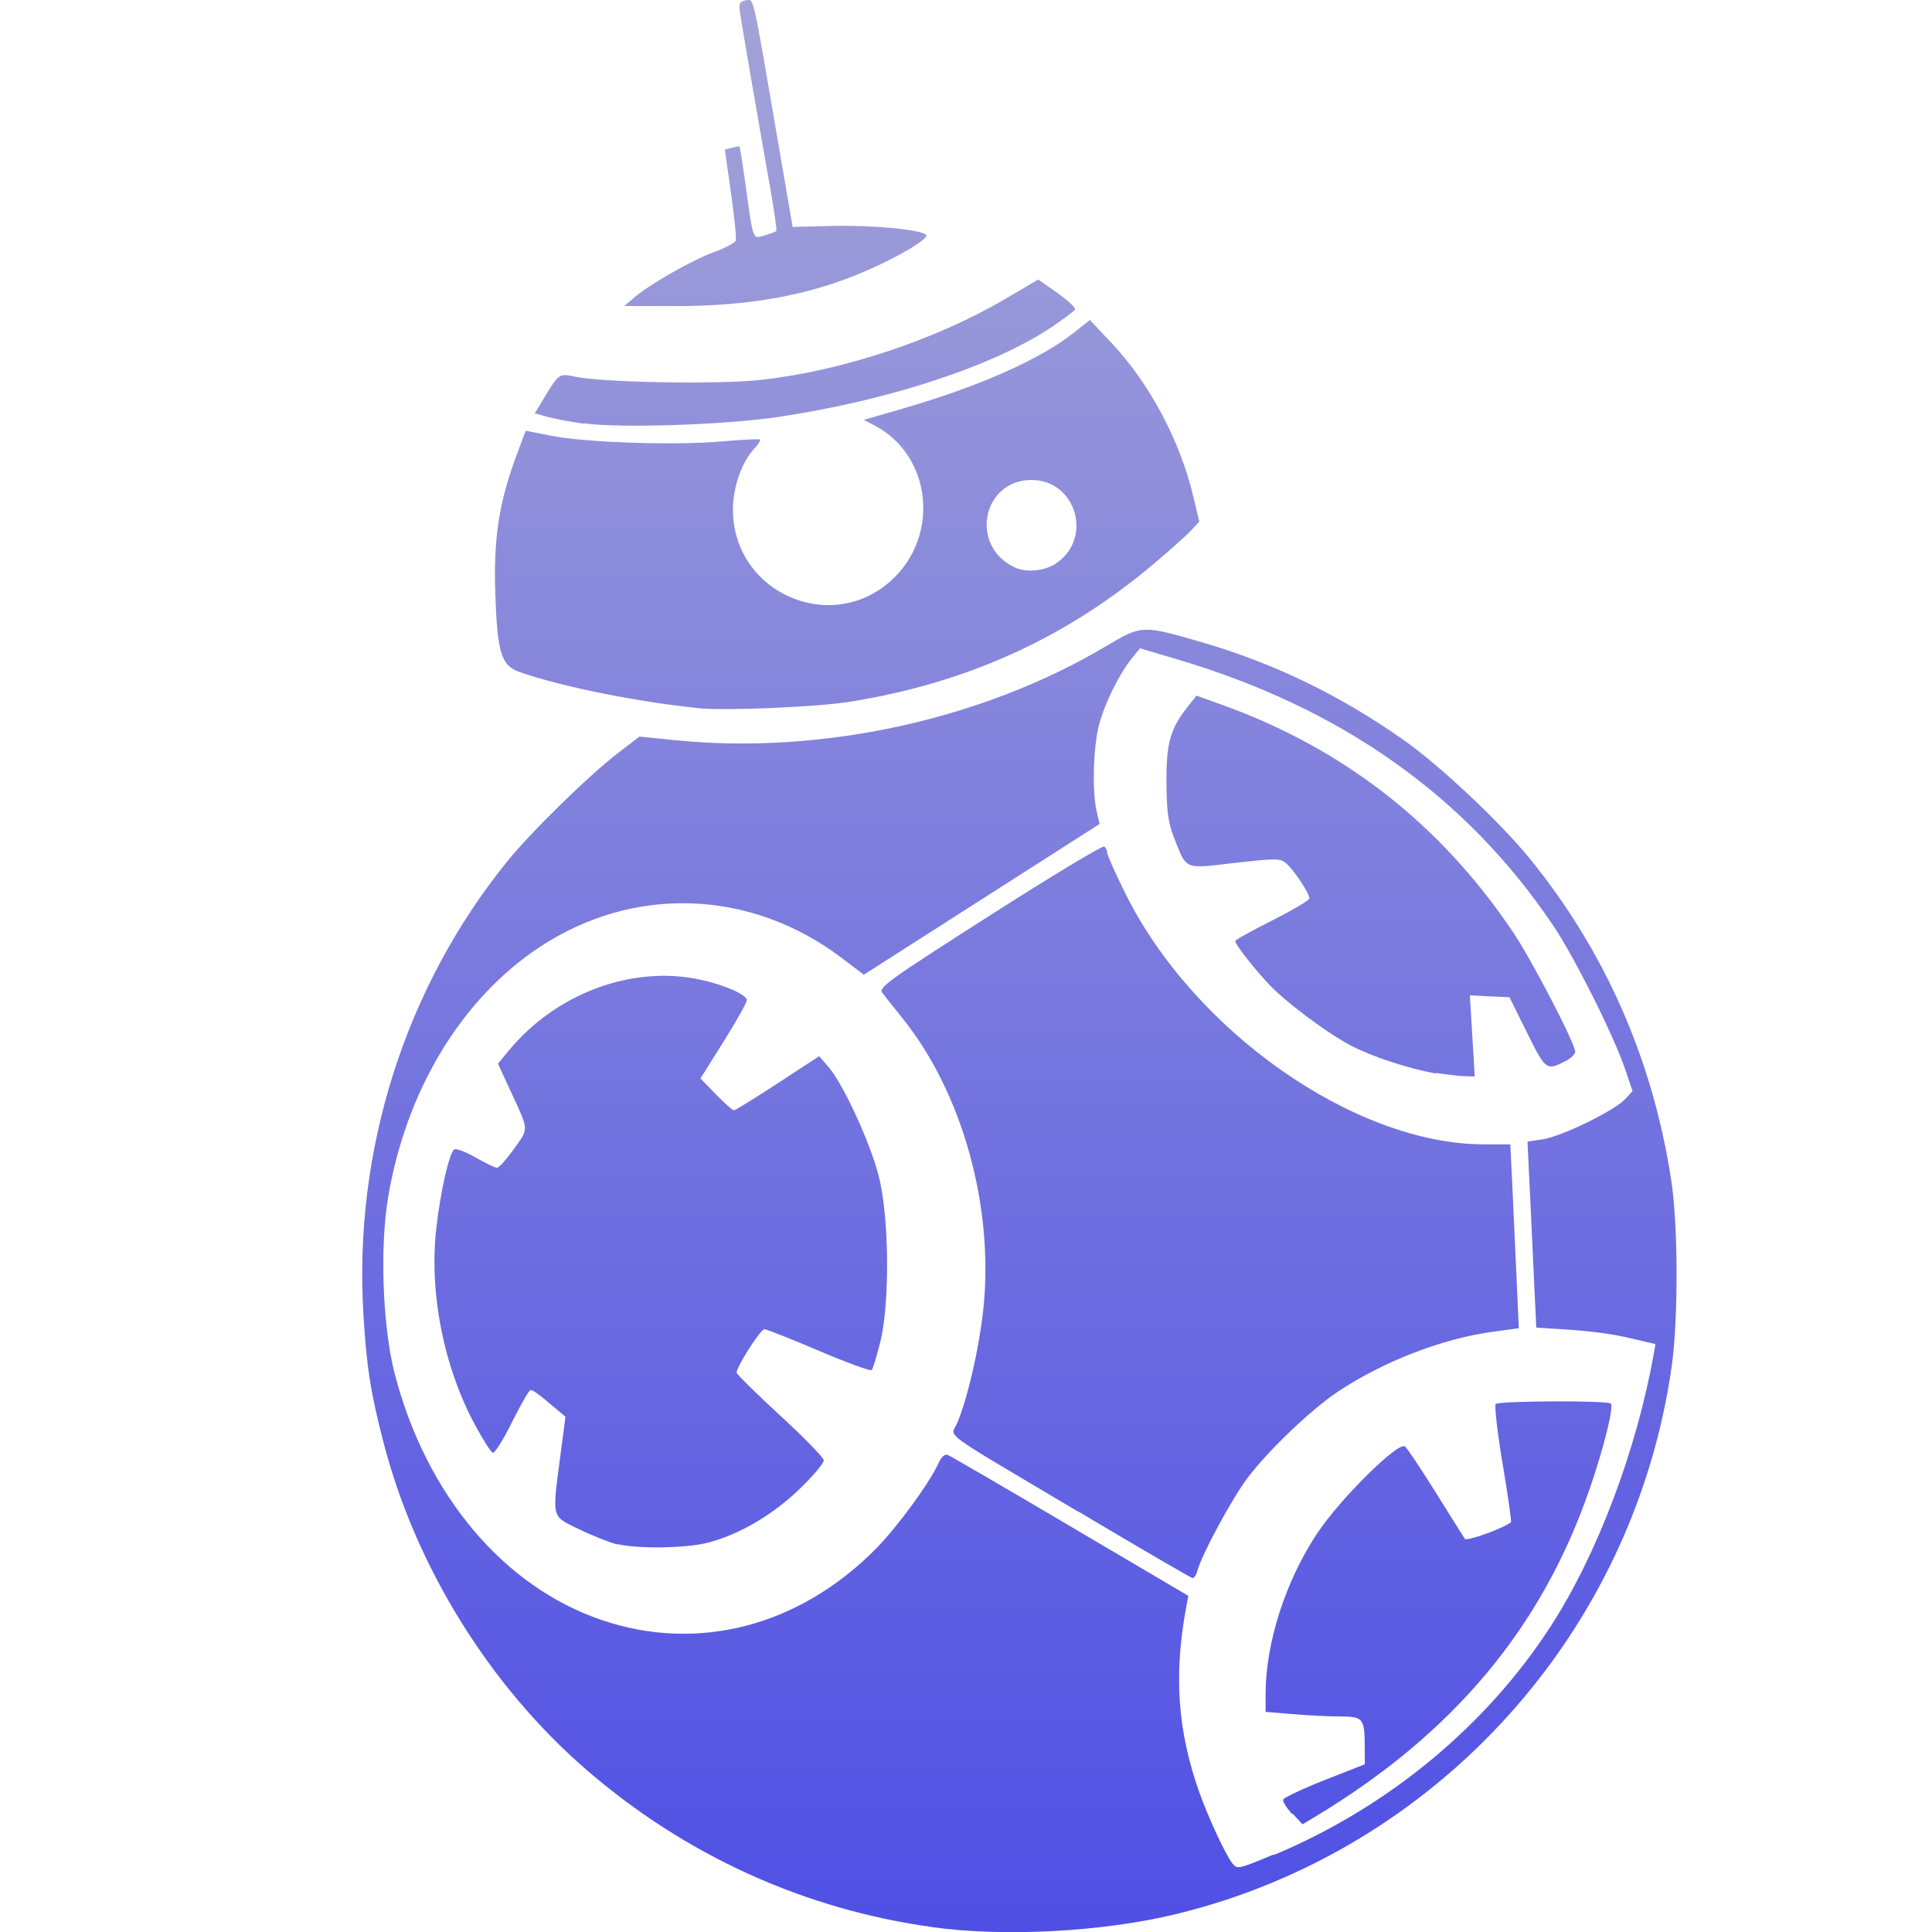 <svg xmlns="http://www.w3.org/2000/svg" width="16" height="16" version="1.1">
 <defs>
   <style id="current-color-scheme" type="text/css">
   .ColorScheme-Text { color: #e9ecf2; } .ColorScheme-Highlight { color:#5294e2; }
  </style>
  <linearGradient id="arrongin" x1="0%" x2="0%" y1="0%" y2="100%">
   <stop offset="0%" style="stop-color:#dd9b44; stop-opacity:1"/>
   <stop offset="100%" style="stop-color:#ad6c16; stop-opacity:1"/>
  </linearGradient>
  <linearGradient id="aurora" x1="0%" x2="0%" y1="0%" y2="100%">
   <stop offset="0%" style="stop-color:#09D4DF; stop-opacity:1"/>
   <stop offset="100%" style="stop-color:#9269F4; stop-opacity:1"/>
  </linearGradient>
  <linearGradient id="cyberneon" x1="0%" x2="0%" y1="0%" y2="100%">
    <stop offset="0" style="stop-color:#0abdc6; stop-opacity:1"/>
    <stop offset="1" style="stop-color:#ea00d9; stop-opacity:1"/>
  </linearGradient>
  <linearGradient id="fitdance" x1="0%" x2="0%" y1="0%" y2="100%">
   <stop offset="0%" style="stop-color:#1AD6AB; stop-opacity:1"/>
   <stop offset="100%" style="stop-color:#329DB6; stop-opacity:1"/>
  </linearGradient>
  <linearGradient id="oomox" x1="0%" x2="0%" y1="0%" y2="100%">
   <stop offset="0%" style="stop-color:#a4a4d8; stop-opacity:1"/>
   <stop offset="100%" style="stop-color:#4f4fe5; stop-opacity:1"/>
  </linearGradient>
  <linearGradient id="rainblue" x1="0%" x2="0%" y1="0%" y2="100%">
   <stop offset="0%" style="stop-color:#00F260; stop-opacity:1"/>
   <stop offset="100%" style="stop-color:#0575E6; stop-opacity:1"/>
  </linearGradient>
  <linearGradient id="sunrise" x1="0%" x2="0%" y1="0%" y2="100%">
   <stop offset="0%" style="stop-color: #FF8501; stop-opacity:1"/>
   <stop offset="100%" style="stop-color: #FFCB01; stop-opacity:1"/>
  </linearGradient>
  <linearGradient id="telinkrin" x1="0%" x2="0%" y1="0%" y2="100%">
   <stop offset="0%" style="stop-color: #b2ced6; stop-opacity:1"/>
   <stop offset="100%" style="stop-color: #6da5b7; stop-opacity:1"/>
  </linearGradient>
  <linearGradient id="60spsycho" x1="0%" x2="0%" y1="0%" y2="100%">
   <stop offset="0%" style="stop-color: #df5940; stop-opacity:1"/>
   <stop offset="25%" style="stop-color: #d8d15f; stop-opacity:1"/>
   <stop offset="50%" style="stop-color: #e9882a; stop-opacity:1"/>
   <stop offset="100%" style="stop-color: #279362; stop-opacity:1"/>
  </linearGradient>
  <linearGradient id="90ssummer" x1="0%" x2="0%" y1="0%" y2="100%">
   <stop offset="0%" style="stop-color: #f618c7; stop-opacity:1"/>
   <stop offset="20%" style="stop-color: #94ffab; stop-opacity:1"/>
   <stop offset="50%" style="stop-color: #fbfd54; stop-opacity:1"/>
   <stop offset="100%" style="stop-color: #0f83ae; stop-opacity:1"/>
  </linearGradient>
 </defs>
 <path fill="url(#oomox)" class="ColorScheme-Text" d="M 7.72,15.959 C 6.661,15.813 5.675,15.365 4.856,14.656 c -0.803,-0.695 -1.415,-1.684 -1.681,-2.714 -0.106,-0.41 -0.138,-0.615 -0.165,-1.052 -0.084,-1.359 0.344,-2.71 1.189,-3.754 0.202,-0.25 0.679,-0.716 0.922,-0.902 l 0.175,-0.134 0.297,0.03 c 1.208,0.122 2.542,-0.169 3.566,-0.778 0.294,-0.175 0.301,-0.175 0.771,-0.04 0.615,0.177 1.165,0.443 1.701,0.821 0.293,0.207 0.787,0.671 1.03,0.968 0.63,0.77 1.03,1.68 1.181,2.684 0.056,0.376 0.057,1.143 0.002,1.533 -0.314,2.205 -1.943,4.006 -4.101,4.533 -0.604,0.147 -1.421,0.192 -2.021,0.109 z m 2.83,-0.597 c 0.943,-0.394 1.76,-1.069 2.295,-1.898 0.382,-0.591 0.707,-1.451 0.85,-2.247 l 0.015,-0.086 -0.201,-0.047 c -0.182,-0.043 -0.363,-0.065 -0.674,-0.082 l -0.112,-0.008 -0.018,-0.376 c -0.01,-0.207 -0.026,-0.553 -0.036,-0.77 l -0.019,-0.394 0.128,-0.019 c 0.153,-0.023 0.589,-0.235 0.679,-0.331 l 0.063,-0.068 -0.06,-0.178 c -0.092,-0.274 -0.421,-0.932 -0.597,-1.193 -0.723,-1.074 -1.758,-1.805 -3.125,-2.208 l -0.297,-0.088 -0.065,0.08 c -0.108,0.132 -0.228,0.376 -0.275,0.558 -0.048,0.186 -0.057,0.547 -0.019,0.713 l 0.024,0.104 -0.976,0.624 -0.976,0.624 -0.181,-0.137 c -0.756,-0.573 -1.727,-0.607 -2.508,-0.089 -0.645,0.428 -1.103,1.187 -1.251,2.071 -0.07,0.419 -0.045,1.079 0.056,1.465 0.261,0.999 0.9,1.758 1.712,2.034 0.795,0.271 1.635,0.053 2.27,-0.588 0.18,-0.182 0.446,-0.546 0.523,-0.716 0.022,-0.047 0.05,-0.072 0.074,-0.063 0.021,0.008 0.478,0.274 1.015,0.591 l 0.977,0.576 -0.016,0.087 c -0.107,0.57 -0.073,1.037 0.111,1.551 0.075,0.208 0.217,0.512 0.27,0.578 0.04,0.05 0.053,0.047 0.342,-0.074 z m 0.151,-0.339 c -0.046,-0.05 -0.08,-0.104 -0.074,-0.12 0.005,-0.015 0.16,-0.089 0.343,-0.161 l 0.333,-0.131 -8.16e-4,-0.149 c -0.001,-0.231 -0.014,-0.246 -0.2,-0.247 -0.089,-7.6e-5 -0.265,-0.008 -0.391,-0.019 l -0.23,-0.019 v -0.146 c 0,-0.425 0.164,-0.936 0.427,-1.332 0.191,-0.288 0.673,-0.764 0.727,-0.72 0.02,0.015 0.135,0.189 0.257,0.384 0.121,0.195 0.229,0.366 0.239,0.381 0.015,0.023 0.327,-0.09 0.382,-0.138 0.006,-0.004 -0.025,-0.222 -0.069,-0.483 -0.044,-0.26 -0.069,-0.484 -0.057,-0.496 0.028,-0.026 0.925,-0.03 0.953,-0.003 0.026,0.026 -0.057,0.364 -0.175,0.705 -0.395,1.15 -1.13,2.028 -2.273,2.716 l -0.105,0.063 -0.084,-0.09 z M 8.931,12.52 C 7.746,11.816 7.875,11.911 7.928,11.783 c 0.085,-0.203 0.179,-0.61 0.214,-0.927 0.094,-0.855 -0.17,-1.807 -0.673,-2.43 -0.069,-0.085 -0.142,-0.177 -0.162,-0.204 -0.033,-0.044 0.051,-0.104 0.887,-0.638 0.507,-0.324 0.935,-0.582 0.949,-0.573 0.015,0.008 0.026,0.03 0.026,0.05 0,0.019 0.068,0.172 0.152,0.34 0.567,1.143 1.902,2.076 2.969,2.076 h 0.218 l 0.017,0.355 c 0.009,0.195 0.025,0.538 0.035,0.762 l 0.018,0.406 -0.222,0.03 c -0.42,0.059 -0.899,0.245 -1.276,0.495 -0.217,0.144 -0.571,0.481 -0.745,0.71 -0.131,0.172 -0.384,0.641 -0.419,0.774 -0.009,0.034 -0.027,0.062 -0.04,0.06 -0.013,-0.002 -0.438,-0.249 -0.945,-0.551 z m -3.816,0.271 c -0.061,-0.015 -0.202,-0.07 -0.314,-0.124 -0.238,-0.115 -0.229,-0.082 -0.161,-0.607 l 0.043,-0.327 -0.09,-0.076 c -0.135,-0.114 -0.175,-0.144 -0.199,-0.145 -0.012,-6.04e-4 -0.08,0.118 -0.153,0.264 -0.072,0.146 -0.144,0.261 -0.16,0.255 -0.015,-0.004 -0.082,-0.109 -0.147,-0.23 -0.261,-0.485 -0.382,-1.1 -0.32,-1.636 0.034,-0.295 0.103,-0.602 0.145,-0.644 0.014,-0.015 0.09,0.015 0.176,0.063 0.084,0.048 0.165,0.087 0.181,0.087 0.016,0 0.079,-0.071 0.141,-0.157 0.124,-0.175 0.127,-0.141 -0.034,-0.49 l -0.099,-0.215 0.089,-0.108 c 0.394,-0.476 1.022,-0.709 1.586,-0.588 0.198,0.042 0.386,0.125 0.386,0.17 0,0.019 -0.086,0.174 -0.192,0.342 l -0.192,0.306 0.128,0.132 c 0.071,0.073 0.137,0.132 0.149,0.132 0.011,0 0.175,-0.101 0.363,-0.224 l 0.343,-0.224 0.079,0.091 c 0.121,0.141 0.342,0.621 0.414,0.9 0.087,0.338 0.094,1.056 0.012,1.38 -0.029,0.115 -0.06,0.218 -0.07,0.228 -0.009,0.011 -0.206,-0.061 -0.436,-0.159 -0.23,-0.098 -0.433,-0.178 -0.452,-0.179 -0.032,-0.001 -0.231,0.31 -0.231,0.36 0,0.011 0.162,0.172 0.36,0.354 0.198,0.182 0.361,0.349 0.362,0.372 0.001,0.023 -0.089,0.13 -0.2,0.237 -0.223,0.215 -0.5,0.378 -0.761,0.445 -0.179,0.046 -0.574,0.053 -0.75,0.011 z M 11.893,8.89 c -0.205,-0.034 -0.514,-0.134 -0.688,-0.222 -0.204,-0.103 -0.57,-0.377 -0.711,-0.532 -0.132,-0.144 -0.264,-0.316 -0.264,-0.342 0,-0.011 0.138,-0.087 0.307,-0.172 0.169,-0.085 0.307,-0.167 0.307,-0.182 0,-0.041 -0.123,-0.228 -0.188,-0.286 -0.052,-0.047 -0.075,-0.047 -0.428,-0.008 -0.428,0.05 -0.398,0.062 -0.505,-0.208 -0.049,-0.125 -0.061,-0.214 -0.063,-0.462 -0.002,-0.327 0.033,-0.446 0.186,-0.636 l 0.063,-0.079 0.209,0.075 c 1.008,0.362 1.811,0.989 2.412,1.883 0.156,0.232 0.515,0.923 0.515,0.991 0,0.019 -0.035,0.054 -0.077,0.076 -0.161,0.083 -0.167,0.079 -0.322,-0.234 l -0.145,-0.293 -0.164,-0.008 -0.164,-0.008 0.02,0.336 0.02,0.336 -0.092,-0.003 c -0.051,-0.002 -0.153,-0.015 -0.227,-0.026 z M 5.782,5.864 c -0.505,-0.051 -1.138,-0.179 -1.478,-0.298 -0.153,-0.054 -0.185,-0.157 -0.202,-0.647 -0.015,-0.45 0.027,-0.738 0.164,-1.117 0.047,-0.129 0.087,-0.235 0.089,-0.235 0.002,0 0.098,0.019 0.213,0.042 0.277,0.056 1.025,0.081 1.408,0.047 0.169,-0.015 0.312,-0.023 0.318,-0.015 0.006,0.008 -0.015,0.039 -0.047,0.074 C 6.141,3.829 6.069,4.036 6.07,4.225 6.074,4.905 6.875,5.262 7.379,4.809 7.788,4.441 7.716,3.769 7.241,3.523 l -0.088,-0.046 0.319,-0.092 C 8.102,3.203 8.611,2.978 8.891,2.757 L 9.026,2.65 9.204,2.839 c 0.316,0.335 0.57,0.812 0.68,1.279 l 0.048,0.202 -0.068,0.073 C 9.827,4.433 9.684,4.561 9.546,4.677 8.821,5.287 8.004,5.657 7.037,5.812 c -0.271,0.043 -1.03,0.076 -1.255,0.053 z M 8.742,4.668 C 9.055,4.463 8.914,3.975 8.543,3.975 c -0.41,0 -0.516,0.55 -0.139,0.724 0.098,0.045 0.242,0.03 0.339,-0.03 z M 4.836,3.509 c -0.107,-0.015 -0.242,-0.04 -0.301,-0.056 l -0.106,-0.03 0.064,-0.106 c 0.138,-0.229 0.134,-0.226 0.273,-0.197 0.225,0.048 1.192,0.065 1.536,0.026 0.666,-0.073 1.443,-0.33 2.019,-0.668 L 8.598,2.315 8.758,2.427 c 0.088,0.062 0.153,0.123 0.145,0.136 -0.008,0.015 -0.091,0.076 -0.184,0.139 C 8.243,3.026 7.368,3.315 6.452,3.452 6.005,3.519 5.14,3.548 4.836,3.506 Z m 0.417,-1.046 c 0.132,-0.111 0.475,-0.307 0.659,-0.375 0.093,-0.034 0.174,-0.077 0.181,-0.095 0.007,-0.019 -0.011,-0.195 -0.039,-0.393 l -0.051,-0.361 0.057,-0.015 c 0.031,-0.008 0.06,-0.015 0.064,-0.011 0.004,0.003 0.026,0.142 0.049,0.309 0.066,0.477 0.058,0.457 0.159,0.428 0.047,-0.015 0.091,-0.03 0.097,-0.038 C 6.435,1.904 6.409,1.727 6.371,1.514 6.254,0.854 6.134,0.154 6.125,0.081 c -0.006,-0.053 0.006,-0.072 0.052,-0.078 0.068,-0.011 0.052,-0.079 0.27,1.193 l 0.117,0.683 0.334,-0.008 c 0.323,-0.008 0.729,0.03 0.772,0.074 0.028,0.03 -0.228,0.182 -0.504,0.301 C 6.707,2.445 6.204,2.537 5.578,2.535 l -0.409,-9.071e-4 0.084,-0.07 z"/>
</svg>
